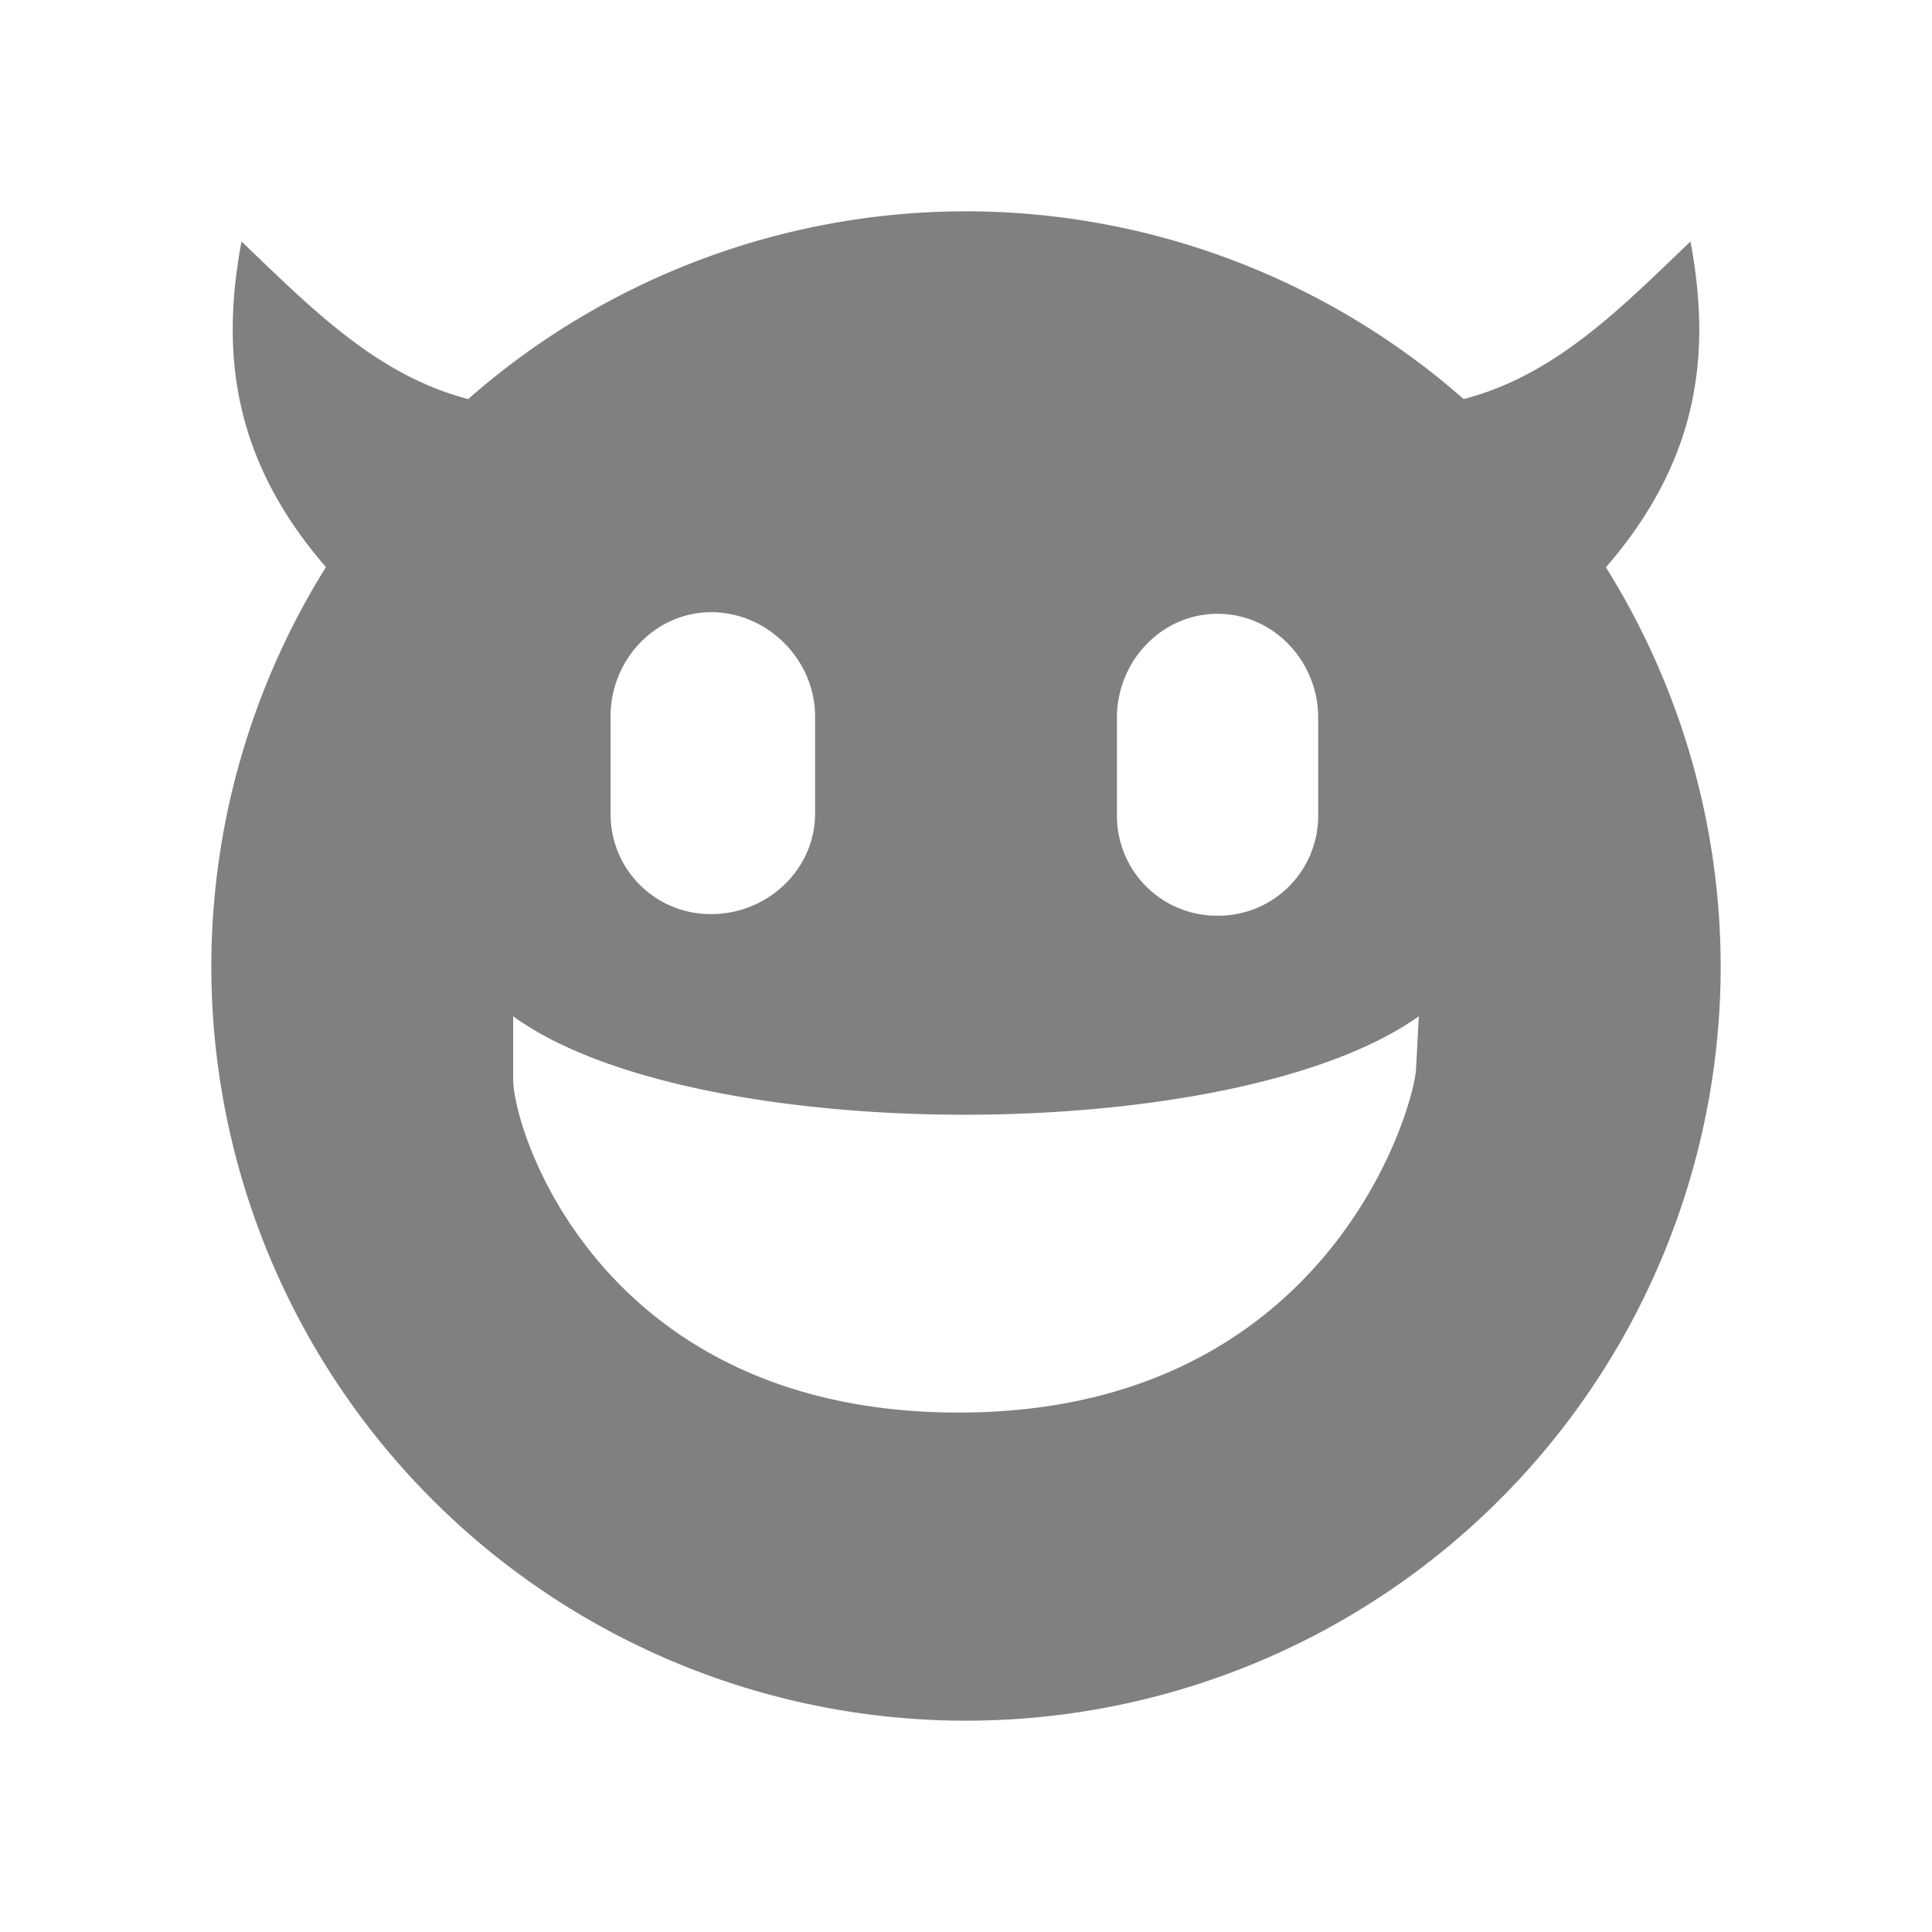 <svg height="24" width="24" xmlns="http://www.w3.org/2000/svg"><path style="display:inline;fill:gray;fill-opacity:1;stroke:none;stroke-width:1" d="M11.953 2.625a9.375 9.375 0 0 0-6.137 2.332C4.671 4.661 3.848 3.809 3 3c-.248 1.331-.141 2.673 1.049 4.045A9.375 9.375 0 0 0 2.625 12 9.375 9.375 0 0 0 12 21.375 9.375 9.375 0 0 0 21.375 12a9.375 9.375 0 0 0-1.426-4.953C21.141 5.674 21.248 4.332 21 3c-.849.81-1.672 1.662-2.818 1.957A9.375 9.375 0 0 0 12 2.625a9.375 9.375 0 0 0-.047 0zm-3.117 4.98c.698 0 1.289.592 1.289 1.29v1.21c0 .698-.591 1.25-1.29 1.25a1.24 1.24 0 0 1-1.25-1.25v-1.21c0-.698.553-1.29 1.25-1.29zm6.289.02c.698 0 1.25.591 1.25 1.29v1.21a1.24 1.24 0 0 1-1.25 1.25 1.24 1.24 0 0 1-1.25-1.25v-1.21c0-.699.552-1.29 1.25-1.29zm-8.75 5c2.243 1.63 8.957 1.63 11.25 0l-.035.664c-.041.537-1.122 4.219-5.608 4.258-4.486.039-5.607-3.475-5.607-4.14v-.782z"/></svg>